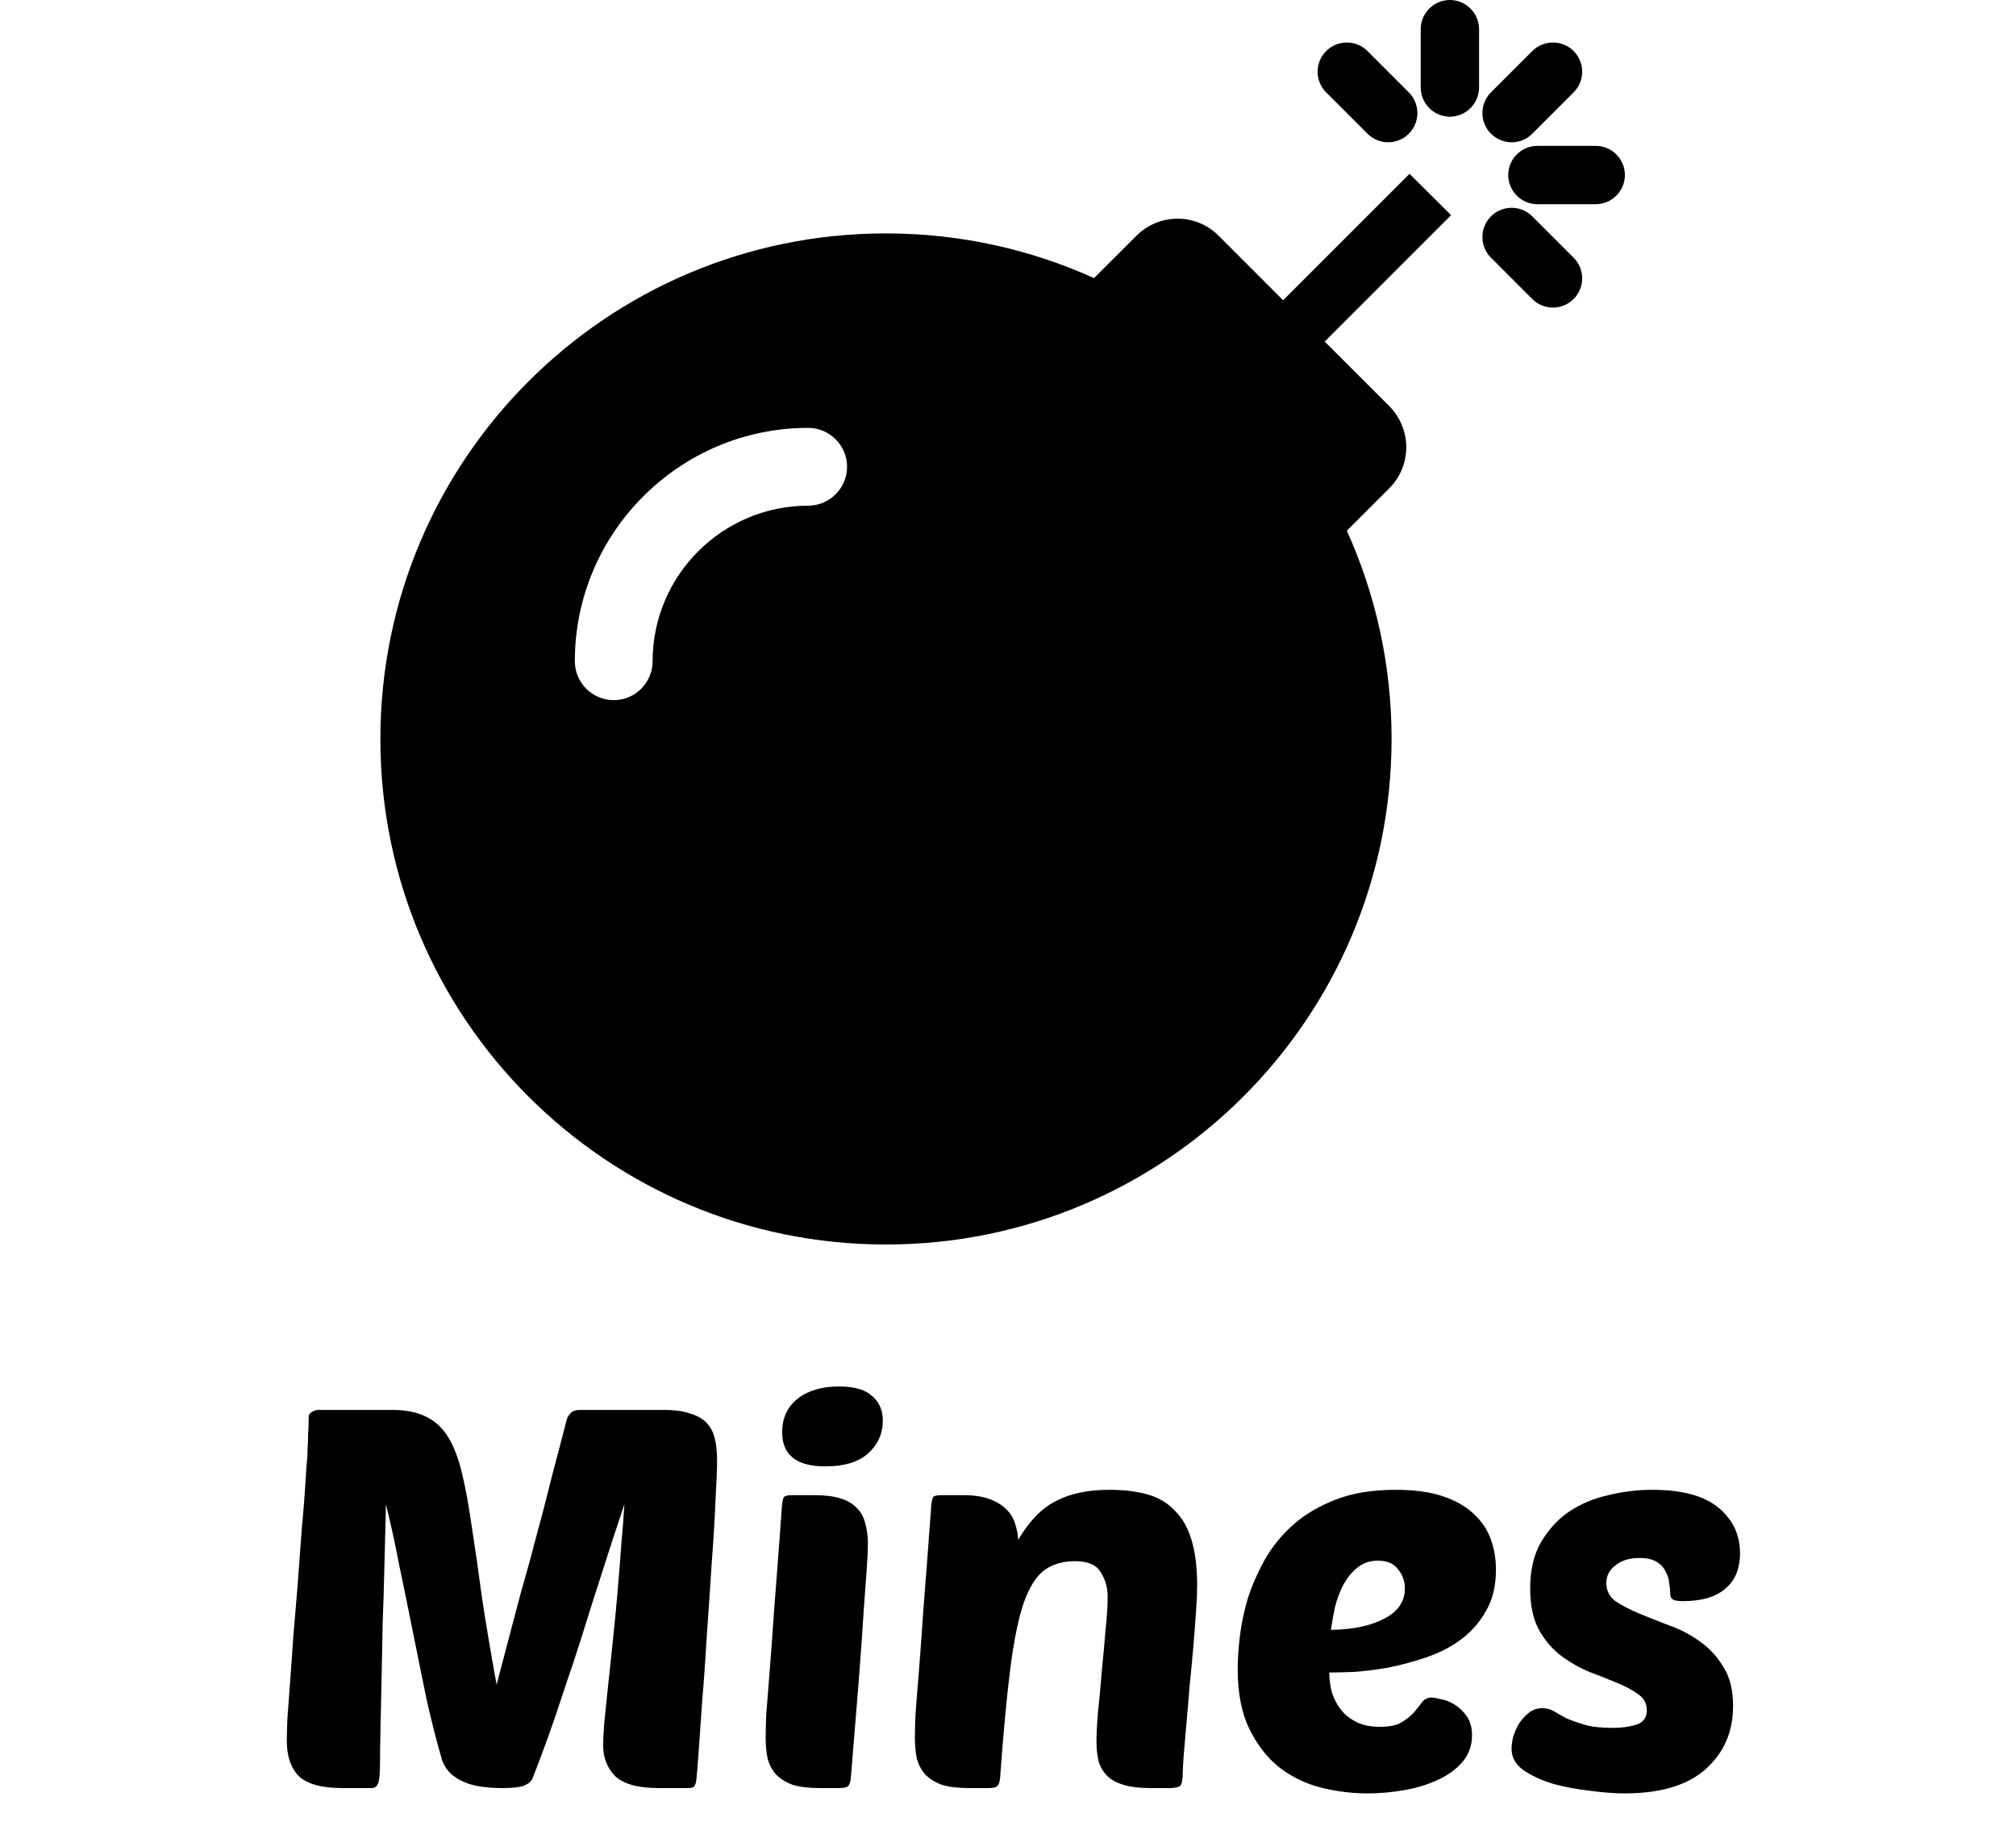 <svg width="53" height="48" viewBox="0 0 53 48" fill="none" xmlns="http://www.w3.org/2000/svg">
<g clip-path="url(#clip0_47_55)">
<path d="M38.149 5.655L34.826 8.978L36.52 10.672C37.12 11.272 37.12 12.244 36.52 12.838L35.408 13.95C36.162 15.618 36.584 17.471 36.584 19.42C36.584 26.762 30.634 32.712 23.292 32.712C15.949 32.712 10 26.769 10 19.426C10 12.084 15.949 6.135 23.292 6.135C25.241 6.135 27.094 6.556 28.762 7.31L29.874 6.199C30.474 5.598 31.446 5.598 32.04 6.199L33.733 7.892L37.056 4.569L38.149 5.655ZM41.951 3.834H40.418C39.996 3.834 39.651 4.179 39.651 4.601C39.651 5.023 39.996 5.368 40.418 5.368H41.951C42.373 5.368 42.718 5.023 42.718 4.601C42.718 4.179 42.373 3.834 41.951 3.834ZM38.117 0C37.695 0 37.35 0.345 37.35 0.767V2.3C37.35 2.722 37.695 3.067 38.117 3.067C38.539 3.067 38.884 2.722 38.884 2.3V0.767C38.884 0.345 38.539 0 38.117 0ZM40.283 3.515L41.37 2.428C41.67 2.128 41.67 1.642 41.37 1.342C41.069 1.042 40.584 1.042 40.283 1.342L39.197 2.428C38.897 2.729 38.897 3.214 39.197 3.515C39.504 3.815 39.989 3.815 40.283 3.515ZM35.951 3.515C36.251 3.815 36.737 3.815 37.037 3.515C37.338 3.214 37.338 2.729 37.037 2.428L35.951 1.342C35.651 1.042 35.165 1.042 34.864 1.342C34.564 1.642 34.564 2.128 34.864 2.428L35.951 3.515ZM40.283 5.687C39.983 5.387 39.498 5.387 39.197 5.687C38.897 5.988 38.897 6.473 39.197 6.774L40.283 7.86C40.584 8.16 41.069 8.16 41.37 7.86C41.67 7.56 41.67 7.074 41.37 6.774L40.283 5.687ZM17.157 17.381C17.157 15.126 18.991 13.292 21.247 13.292C21.809 13.292 22.269 12.832 22.269 12.269C22.269 11.707 21.809 11.247 21.247 11.247C17.866 11.247 15.112 14.001 15.112 17.381C15.112 17.944 15.572 18.404 16.135 18.404C16.697 18.404 17.157 17.944 17.157 17.381Z" fill="black"/>
</g>
<path d="M16.416 39.538C16.341 39.762 16.244 40.056 16.122 40.42C16.01 40.775 15.884 41.167 15.744 41.596C15.604 42.025 15.46 42.483 15.31 42.968C15.161 43.444 15.007 43.911 14.848 44.368C14.699 44.825 14.55 45.264 14.4 45.684C14.251 46.095 14.116 46.454 13.994 46.762C13.957 46.837 13.877 46.897 13.756 46.944C13.644 46.981 13.462 47 13.21 47C13.052 47 12.888 46.991 12.72 46.972C12.552 46.953 12.393 46.916 12.244 46.86C12.104 46.804 11.978 46.729 11.866 46.636C11.764 46.543 11.684 46.426 11.628 46.286C11.488 45.81 11.353 45.283 11.222 44.704C11.101 44.116 10.979 43.519 10.858 42.912C10.737 42.305 10.616 41.713 10.494 41.134C10.382 40.546 10.265 40.014 10.144 39.538C10.144 39.669 10.139 39.893 10.13 40.21C10.121 40.527 10.111 40.896 10.102 41.316C10.093 41.736 10.079 42.189 10.06 42.674C10.051 43.159 10.041 43.635 10.032 44.102C10.023 44.559 10.014 44.989 10.004 45.39C9.995 45.782 9.99 46.104 9.99 46.356C9.99 46.636 9.972 46.813 9.934 46.888C9.906 46.963 9.85 47 9.766 47H8.996C8.464 47 8.086 46.897 7.862 46.692C7.648 46.477 7.54 46.165 7.54 45.754C7.54 45.642 7.545 45.455 7.554 45.194C7.573 44.923 7.596 44.606 7.624 44.242C7.652 43.878 7.68 43.481 7.708 43.052C7.746 42.613 7.783 42.17 7.82 41.722C7.867 41.115 7.904 40.611 7.932 40.21C7.97 39.799 7.998 39.459 8.016 39.188C8.035 38.917 8.049 38.698 8.058 38.53C8.077 38.362 8.086 38.213 8.086 38.082C8.096 37.951 8.1 37.83 8.1 37.718C8.11 37.597 8.114 37.447 8.114 37.27C8.114 37.195 8.142 37.144 8.198 37.116C8.254 37.079 8.306 37.06 8.352 37.06H10.312C10.676 37.06 10.975 37.121 11.208 37.242C11.441 37.354 11.633 37.531 11.782 37.774C11.931 38.017 12.053 38.334 12.146 38.726C12.239 39.109 12.323 39.566 12.398 40.098C12.482 40.63 12.571 41.246 12.664 41.946C12.767 42.637 12.898 43.416 13.056 44.284C13.206 43.705 13.332 43.225 13.434 42.842C13.537 42.459 13.621 42.142 13.686 41.89C13.761 41.629 13.822 41.414 13.868 41.246C13.915 41.078 13.957 40.924 13.994 40.784C14.031 40.635 14.073 40.476 14.12 40.308C14.167 40.14 14.223 39.93 14.288 39.678C14.354 39.426 14.433 39.113 14.526 38.74C14.629 38.357 14.755 37.877 14.904 37.298C14.923 37.242 14.956 37.191 15.002 37.144C15.049 37.088 15.133 37.06 15.254 37.06H17.438C17.737 37.06 17.975 37.093 18.152 37.158C18.339 37.214 18.483 37.298 18.586 37.41C18.689 37.522 18.759 37.662 18.796 37.83C18.834 37.989 18.852 38.175 18.852 38.39C18.852 38.605 18.838 38.955 18.81 39.44C18.791 39.916 18.759 40.457 18.712 41.064C18.675 41.661 18.633 42.282 18.586 42.926C18.549 43.57 18.507 44.167 18.46 44.718C18.423 45.269 18.39 45.735 18.362 46.118C18.334 46.501 18.316 46.725 18.306 46.79C18.297 46.865 18.278 46.921 18.25 46.958C18.222 46.986 18.166 47 18.082 47H17.312C16.78 47 16.402 46.897 16.178 46.692C15.963 46.477 15.856 46.202 15.856 45.866C15.856 45.763 15.866 45.577 15.884 45.306C15.912 45.035 15.945 44.718 15.982 44.354C16.02 43.99 16.061 43.593 16.108 43.164C16.155 42.725 16.197 42.291 16.234 41.862C16.271 41.433 16.304 41.017 16.332 40.616C16.369 40.205 16.398 39.846 16.416 39.538ZM21.557 47C21.268 47 21.03 46.972 20.843 46.916C20.666 46.851 20.521 46.762 20.409 46.65C20.306 46.538 20.232 46.403 20.185 46.244C20.148 46.076 20.129 45.885 20.129 45.67C20.129 45.53 20.134 45.334 20.143 45.082C20.162 44.821 20.19 44.466 20.227 44.018C20.264 43.561 20.306 42.987 20.353 42.296C20.409 41.596 20.474 40.733 20.549 39.706C20.558 39.501 20.582 39.379 20.619 39.342C20.647 39.314 20.722 39.3 20.843 39.3H21.389C21.678 39.3 21.912 39.328 22.089 39.384C22.276 39.44 22.42 39.524 22.523 39.636C22.635 39.748 22.71 39.883 22.747 40.042C22.794 40.201 22.817 40.378 22.817 40.574C22.817 40.714 22.808 40.924 22.789 41.204C22.77 41.484 22.742 41.867 22.705 42.352C22.677 42.828 22.635 43.425 22.579 44.144C22.523 44.853 22.453 45.712 22.369 46.72C22.36 46.832 22.336 46.907 22.299 46.944C22.262 46.981 22.182 47 22.061 47H21.557ZM20.563 37.648C20.563 37.275 20.698 36.981 20.969 36.766C21.24 36.551 21.604 36.444 22.061 36.444C22.462 36.444 22.752 36.528 22.929 36.696C23.116 36.855 23.209 37.069 23.209 37.34C23.209 37.685 23.078 37.975 22.817 38.208C22.565 38.432 22.192 38.544 21.697 38.544C20.941 38.544 20.563 38.245 20.563 37.648ZM28.826 45.768C28.826 45.563 28.84 45.297 28.869 44.97C28.906 44.634 28.939 44.284 28.966 43.92C29.004 43.547 29.037 43.187 29.064 42.842C29.102 42.497 29.12 42.207 29.12 41.974C29.12 41.731 29.06 41.517 28.939 41.33C28.826 41.134 28.602 41.036 28.267 41.036C27.94 41.036 27.669 41.115 27.454 41.274C27.24 41.433 27.058 41.722 26.909 42.142C26.768 42.562 26.652 43.141 26.558 43.878C26.465 44.615 26.377 45.563 26.293 46.72C26.283 46.832 26.26 46.907 26.223 46.944C26.185 46.981 26.106 47 25.985 47H25.48C25.191 47 24.953 46.972 24.767 46.916C24.589 46.851 24.445 46.762 24.332 46.65C24.23 46.538 24.155 46.403 24.108 46.244C24.071 46.076 24.052 45.885 24.052 45.67C24.052 45.53 24.057 45.334 24.067 45.082C24.085 44.821 24.113 44.466 24.151 44.018C24.188 43.561 24.23 42.987 24.276 42.296C24.332 41.596 24.398 40.733 24.473 39.706C24.482 39.501 24.505 39.379 24.543 39.342C24.57 39.314 24.645 39.3 24.767 39.3H25.312C25.593 39.3 25.821 39.333 25.998 39.398C26.185 39.463 26.334 39.552 26.447 39.664C26.558 39.767 26.638 39.893 26.684 40.042C26.731 40.182 26.759 40.327 26.768 40.476C27.058 39.981 27.389 39.641 27.762 39.454C28.136 39.258 28.602 39.16 29.163 39.16C29.555 39.16 29.895 39.202 30.184 39.286C30.474 39.37 30.712 39.515 30.898 39.72C31.095 39.916 31.239 40.177 31.332 40.504C31.426 40.821 31.473 41.218 31.473 41.694C31.473 41.843 31.463 42.058 31.445 42.338C31.426 42.618 31.402 42.926 31.375 43.262C31.346 43.589 31.314 43.934 31.276 44.298C31.248 44.653 31.221 44.984 31.192 45.292C31.165 45.6 31.141 45.871 31.122 46.104C31.104 46.337 31.095 46.491 31.095 46.566C31.095 46.771 31.071 46.897 31.024 46.944C30.978 46.981 30.875 47 30.716 47H30.268C29.97 47 29.727 46.972 29.541 46.916C29.354 46.86 29.209 46.781 29.107 46.678C29.004 46.575 28.929 46.449 28.883 46.3C28.845 46.141 28.826 45.964 28.826 45.768ZM35.955 47.14C35.544 47.14 35.133 47.089 34.722 46.986C34.321 46.883 33.957 46.706 33.63 46.454C33.313 46.202 33.052 45.866 32.846 45.446C32.641 45.026 32.538 44.499 32.538 43.864C32.538 43.631 32.557 43.351 32.594 43.024C32.632 42.697 32.702 42.361 32.804 42.016C32.916 41.671 33.066 41.33 33.252 40.994C33.449 40.649 33.7 40.341 34.008 40.07C34.316 39.799 34.69 39.58 35.129 39.412C35.567 39.244 36.09 39.16 36.697 39.16C37.182 39.16 37.593 39.216 37.928 39.328C38.264 39.44 38.535 39.594 38.74 39.79C38.946 39.977 39.095 40.196 39.188 40.448C39.282 40.7 39.328 40.971 39.328 41.26C39.328 41.689 39.24 42.053 39.062 42.352C38.895 42.651 38.67 42.903 38.391 43.108C38.12 43.304 37.816 43.458 37.48 43.57C37.145 43.682 36.813 43.771 36.486 43.836C36.16 43.892 35.856 43.929 35.577 43.948C35.306 43.957 35.096 43.962 34.947 43.962C34.947 44.139 34.97 44.317 35.017 44.494C35.072 44.662 35.152 44.811 35.255 44.942C35.357 45.073 35.492 45.18 35.66 45.264C35.828 45.348 36.034 45.39 36.276 45.39C36.519 45.39 36.706 45.353 36.837 45.278C36.977 45.194 37.089 45.105 37.172 45.012C37.257 44.909 37.327 44.821 37.383 44.746C37.448 44.662 37.532 44.62 37.635 44.62C37.681 44.62 37.761 44.634 37.873 44.662C37.994 44.681 38.115 44.727 38.236 44.802C38.358 44.877 38.465 44.979 38.559 45.11C38.652 45.241 38.699 45.409 38.699 45.614C38.699 45.885 38.614 46.118 38.447 46.314C38.279 46.51 38.059 46.669 37.788 46.79C37.527 46.911 37.233 47 36.907 47.056C36.58 47.112 36.263 47.14 35.955 47.14ZM36.221 41.022C36.015 41.022 35.838 41.083 35.688 41.204C35.548 41.316 35.427 41.461 35.325 41.638C35.231 41.815 35.157 42.011 35.1 42.226C35.054 42.441 35.017 42.646 34.989 42.842C35.567 42.833 36.034 42.735 36.389 42.548C36.752 42.361 36.934 42.095 36.934 41.75C36.934 41.563 36.874 41.395 36.752 41.246C36.641 41.097 36.463 41.022 36.221 41.022ZM43.434 39.16C44.227 39.16 44.81 39.319 45.184 39.636C45.557 39.944 45.744 40.341 45.744 40.826C45.744 41.237 45.613 41.549 45.352 41.764C45.1 41.979 44.731 42.086 44.246 42.086C44.115 42.086 44.026 42.072 43.98 42.044C43.933 42.016 43.91 41.965 43.91 41.89C43.91 41.806 43.9 41.713 43.882 41.61C43.872 41.498 43.84 41.395 43.784 41.302C43.737 41.199 43.658 41.115 43.546 41.05C43.443 40.985 43.294 40.952 43.098 40.952C42.836 40.952 42.626 41.017 42.468 41.148C42.309 41.269 42.23 41.423 42.23 41.61C42.23 41.806 42.309 41.965 42.468 42.086C42.636 42.198 42.841 42.305 43.084 42.408C43.336 42.511 43.606 42.618 43.896 42.73C44.185 42.833 44.451 42.973 44.694 43.15C44.946 43.327 45.151 43.551 45.31 43.822C45.478 44.083 45.562 44.424 45.562 44.844C45.562 45.516 45.324 46.067 44.848 46.496C44.372 46.925 43.658 47.14 42.706 47.14C42.444 47.14 42.141 47.117 41.796 47.07C41.46 47.033 41.138 46.972 40.83 46.888C40.522 46.795 40.26 46.673 40.046 46.524C39.84 46.375 39.738 46.188 39.738 45.964C39.738 45.88 39.752 45.777 39.78 45.656C39.817 45.535 39.868 45.418 39.934 45.306C40.008 45.194 40.092 45.101 40.186 45.026C40.288 44.942 40.41 44.9 40.55 44.9C40.662 44.9 40.764 44.928 40.858 44.984C40.951 45.04 41.058 45.101 41.18 45.166C41.31 45.222 41.469 45.278 41.656 45.334C41.842 45.39 42.09 45.418 42.398 45.418C42.631 45.418 42.836 45.39 43.014 45.334C43.2 45.278 43.294 45.152 43.294 44.956C43.294 44.779 43.219 44.639 43.07 44.536C42.92 44.424 42.729 44.321 42.496 44.228C42.272 44.135 42.024 44.037 41.754 43.934C41.492 43.822 41.245 43.677 41.012 43.5C40.788 43.323 40.601 43.099 40.452 42.828C40.302 42.548 40.228 42.189 40.228 41.75C40.228 41.274 40.321 40.873 40.508 40.546C40.704 40.21 40.951 39.939 41.25 39.734C41.558 39.529 41.903 39.384 42.286 39.3C42.668 39.207 43.051 39.16 43.434 39.16Z" fill="black"/>
<defs>
<clipPath id="clip0_47_55">
<rect width="32.718" height="32.718" fill="white" transform="translate(10)"/>
</clipPath>
</defs>
</svg>
